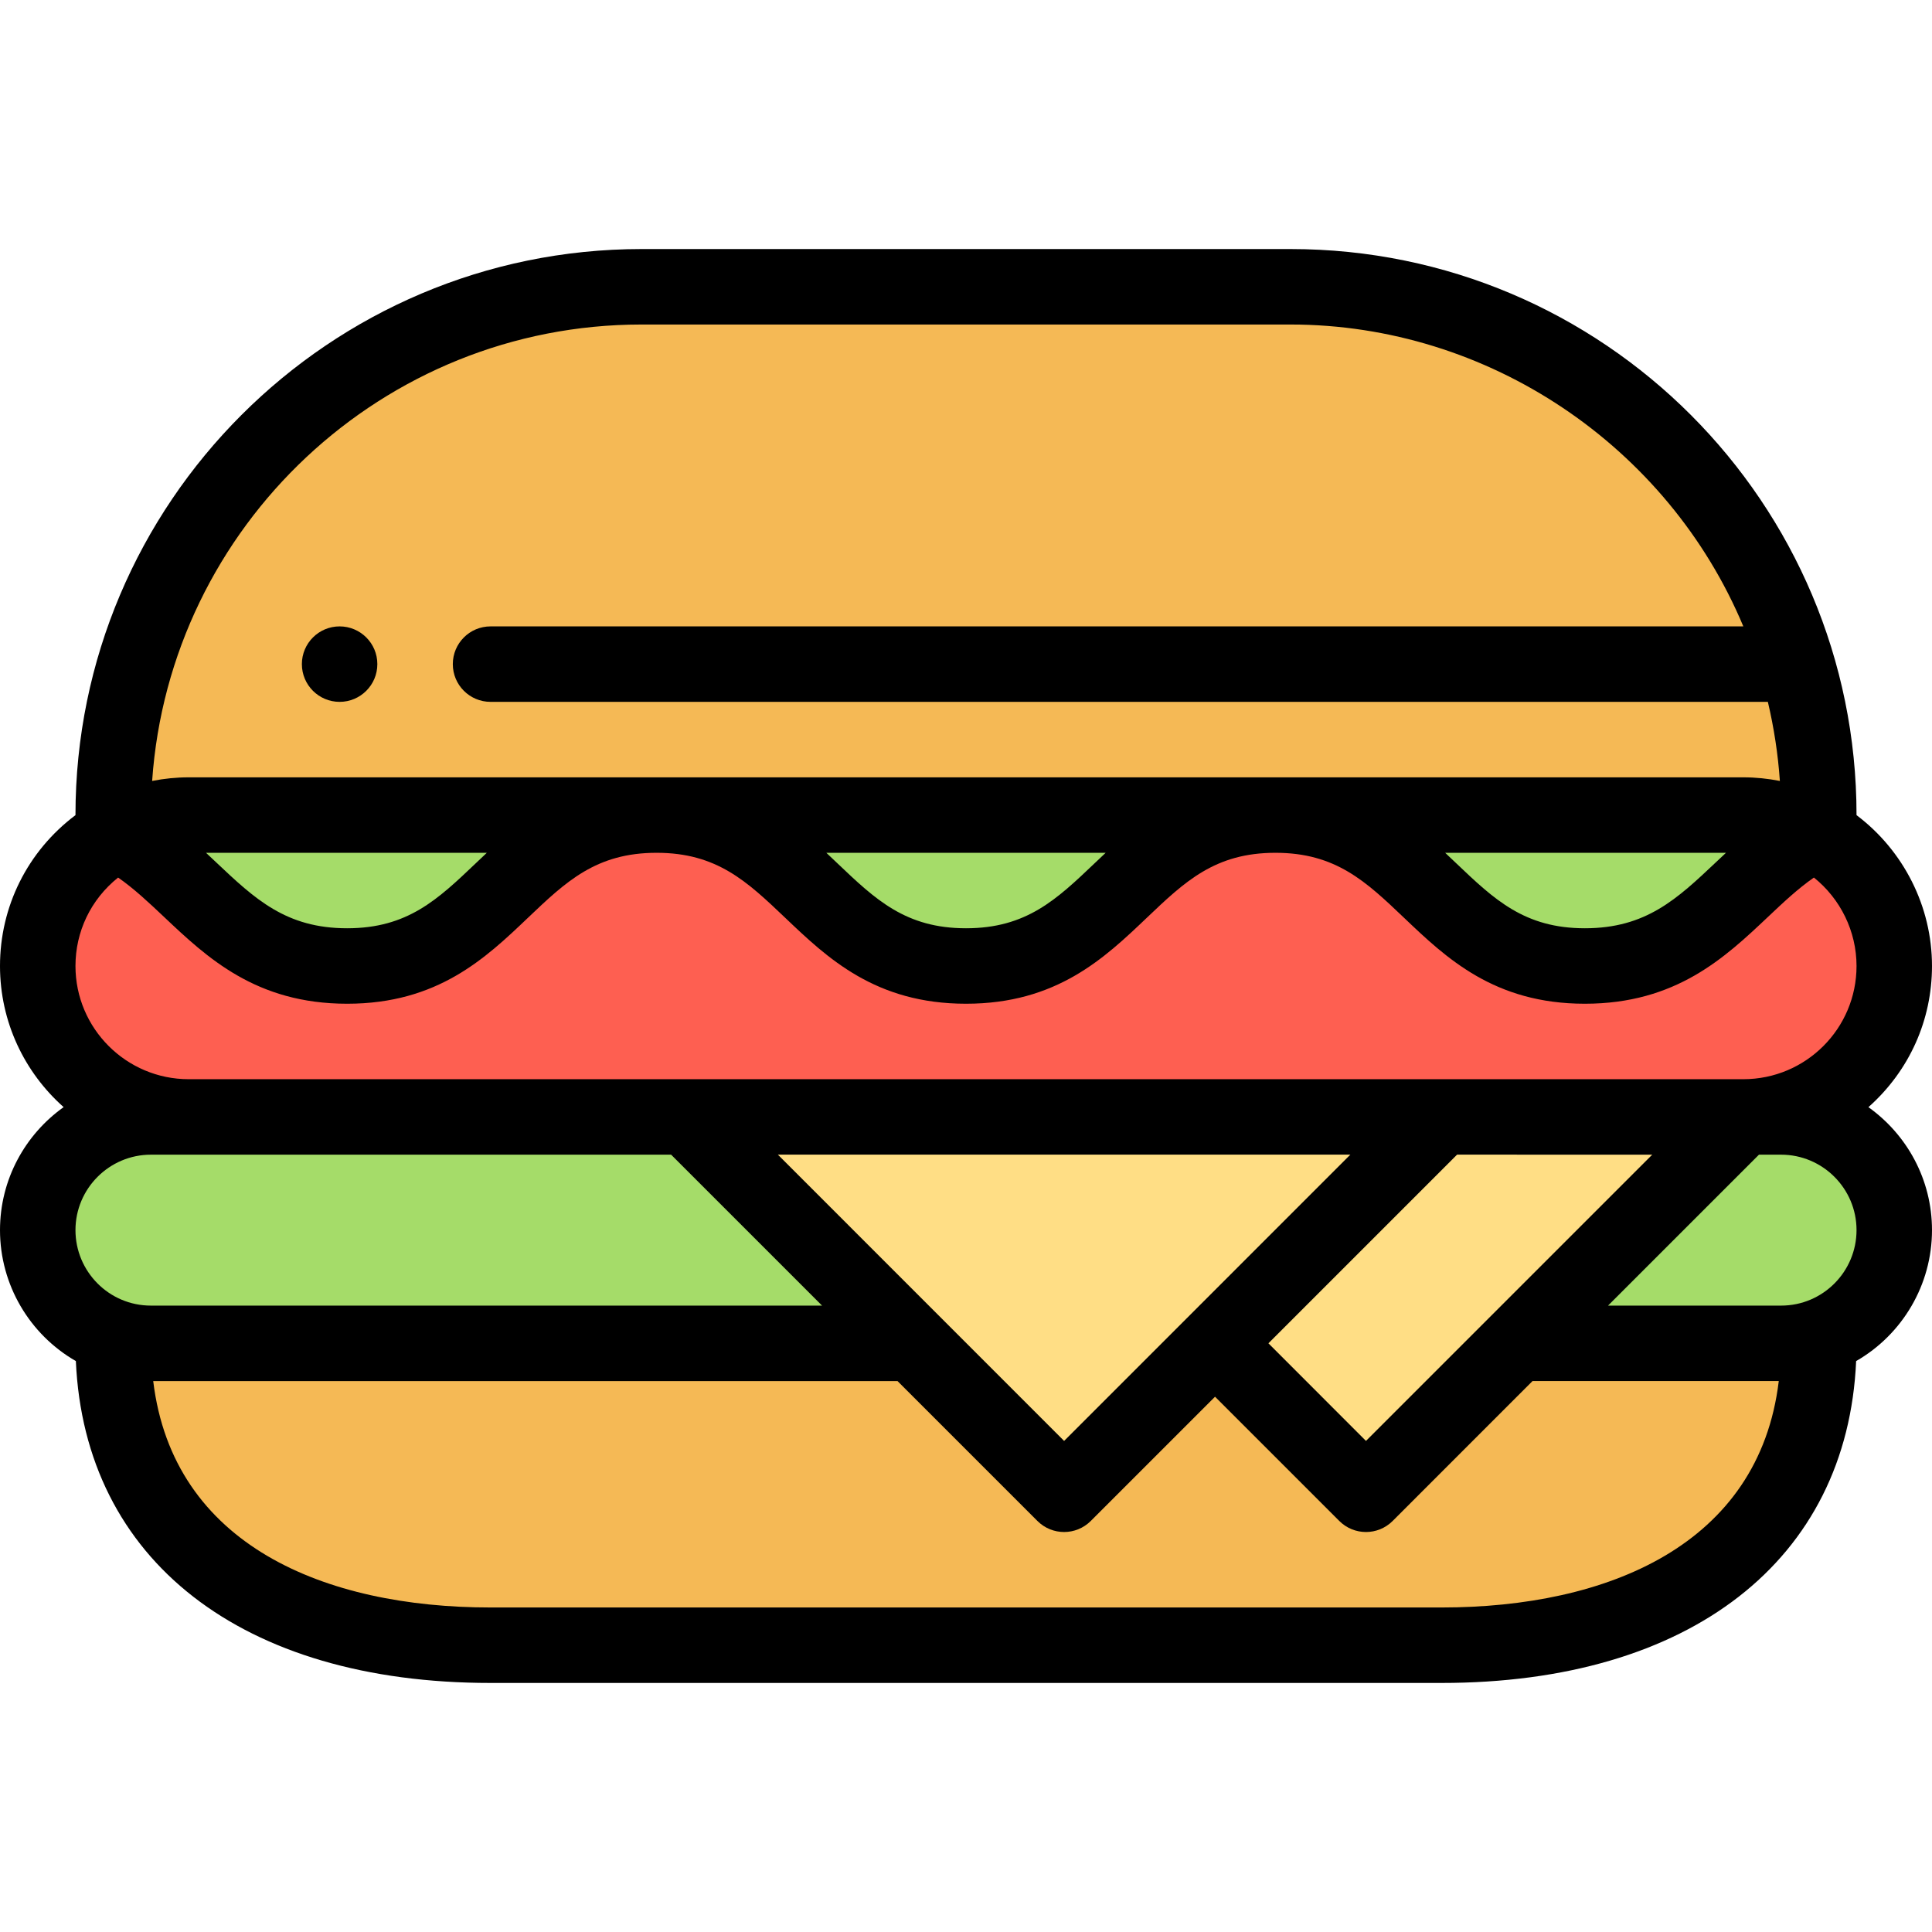 <svg height="512pt" viewBox="0 -66 512 512" width="512pt" xmlns="http://www.w3.org/2000/svg"><path d="m476.199 110c-17.211-57.828-70.777-100-134.199-100h-172c-77.32 0-140 62.68-140 140h452c0-13.898-2.031-27.328-5.801-40zm0 0" fill="#f5b955"/><path d="m472 230c16.57 0 30 13.43 30 30 0 16.598-13.461 30-30 30h-70l60-60zm0 0" fill="#a5dc69"/><path d="m480.941 154.762h-449.883c-13.871 7.703-21.059 21.312-21.059 35.238 0 22.09 17.91 40 40 40h412c22.078 0 40-17.918 40-40 0-13.938-7.184-27.531-21.059-35.238zm0 0" fill="#fe5f51"/><path d="m30 290c0 55.23 44.77 80 100 80h252c55.23 0 100-24.77 100-80zm0 0" fill="#f5b955"/><path d="m462 150c6.852 0 13.301 1.73 18.941 4.762-20.863 10.598-29.551 35.238-60.941 35.238-40 0-42-40-82-40zm0 0" fill="#a5dc69"/><path d="m182 230 100 100 40-40 40 40 100-100zm0 0" fill="#ffde85"/><g fill="#a5dc69"><path d="m174 150h164c-40 0-42 40-82 40s-42-40-82-40zm0 0"/><path d="m242 290h-202c-16.531 0-30-13.395-30-30 0-16.57 13.43-30 30-30h142zm0 0"/><path d="m50 150h124c-40 0-42 40-82 40-31.391 0-40.078-24.641-60.941-35.238 5.641-3.031 12.09-4.762 18.941-4.762zm0 0"/></g><path d="m90 120c5.52 0 10-4.48 10-10s-4.48-10-10-10-10 4.48-10 10 4.48 10 10 10zm0 0"/><path d="m0 260c0 14.484 7.852 27.668 20.105 34.699 2.328 52.754 43.98 85.301 109.895 85.301h252c65.914 0 107.57-32.547 109.895-85.301 12.254-7.035 20.105-20.219 20.105-34.699 0-13.434-6.664-25.332-16.848-32.59 10.906-9.691 16.848-23.148 16.848-37.41 0-15.77-7.531-30.582-20-39.977v-.023c0-82.668-67-150-150-150h-172c-82.711 0-150 67.289-150 150v.02c-12.75 9.594-20 24.254-20 39.98 0 14.867 6.531 28.234 16.863 37.398-10.191 7.258-16.863 19.16-16.863 32.602zm382 100h-252c-43.949 0-84.168-16.531-89.395-60h197.25l37.074 37.07c1.953 1.953 4.512 2.93 7.07 2.93s5.117-.977 7.07-2.93l32.93-32.926 32.93 32.926c1.953 1.953 4.512 2.93 7.07 2.93s5.117-.977 7.07-2.93l37.07-37.082h65.254c-5.227 43.469-45.445 60.012-89.395 60.012zm-20-44.141-25.855-25.871 50-50 51.715.012zm-80 0-75.855-75.871h151.715c-15.613 15.613-59.121 59.129-75.859 75.871zm190-35.859h-45.855l40-40h5.855c11.027 0 20 8.973 20 20 0 10.926-8.848 20-20 20zm-302-260h172c52.508 0 100.039 32.297 120 80h-332c-5.523 0-10 4.477-10 10s4.477 10 10 10h338.5c1.621 6.875 2.695 13.883 3.184 20.961-3.184-.625-6.43-.961-9.684-.961h-412c-3.254 0-6.496.332-9.68.961 4.656-67.48 61.035-120.961 129.68-120.961zm287.406 140c-.867.812-1.73 1.621-2.586 2.43-10.391 9.816-18.598 17.57-34.82 17.57-16 0-23.988-7.609-34.105-17.242-.957-.91-1.926-1.832-2.91-2.758zm-164.391 0c-.984.926-1.953 1.848-2.914 2.758-10.113 9.633-18.102 17.242-34.102 17.242s-23.988-7.609-34.105-17.242c-.957-.91-1.926-1.832-2.91-2.758zm-164 0c-.984.926-1.953 1.848-2.914 2.758-10.113 9.633-18.102 17.242-34.102 17.242-16.223 0-24.43-7.754-34.82-17.57-.855-.809-1.715-1.621-2.586-2.43zm-97.715 6.562c4.203 2.918 8.094 6.582 12.145 10.406 11.426 10.797 24.379 23.031 48.555 23.031 24 0 36.695-12.09 47.895-22.758 10.117-9.633 18.105-17.242 34.105-17.242s23.988 7.609 34.105 17.242c11.199 10.668 23.895 22.758 47.895 22.758s36.695-12.09 47.895-22.758c10.117-9.633 18.105-17.242 34.105-17.242s23.988 7.609 34.105 17.242c11.199 10.668 23.895 22.758 47.895 22.758 24.176 0 37.129-12.234 48.555-23.031 4.047-3.824 7.934-7.484 12.148-10.41 7.055 5.652 11.297 14.277 11.297 23.441 0 16.566-13.426 29.996-29.996 30-.004 0-.008 0-.012 0h-411.992c-16.543 0-30-13.457-30-30 0-9.066 4.008-17.598 11.301-23.438zm146.555 73.438 40 40h-177.855c-11.148 0-20-9.07-20-20 0-11.027 8.973-20 20-20zm0 0"/></svg>